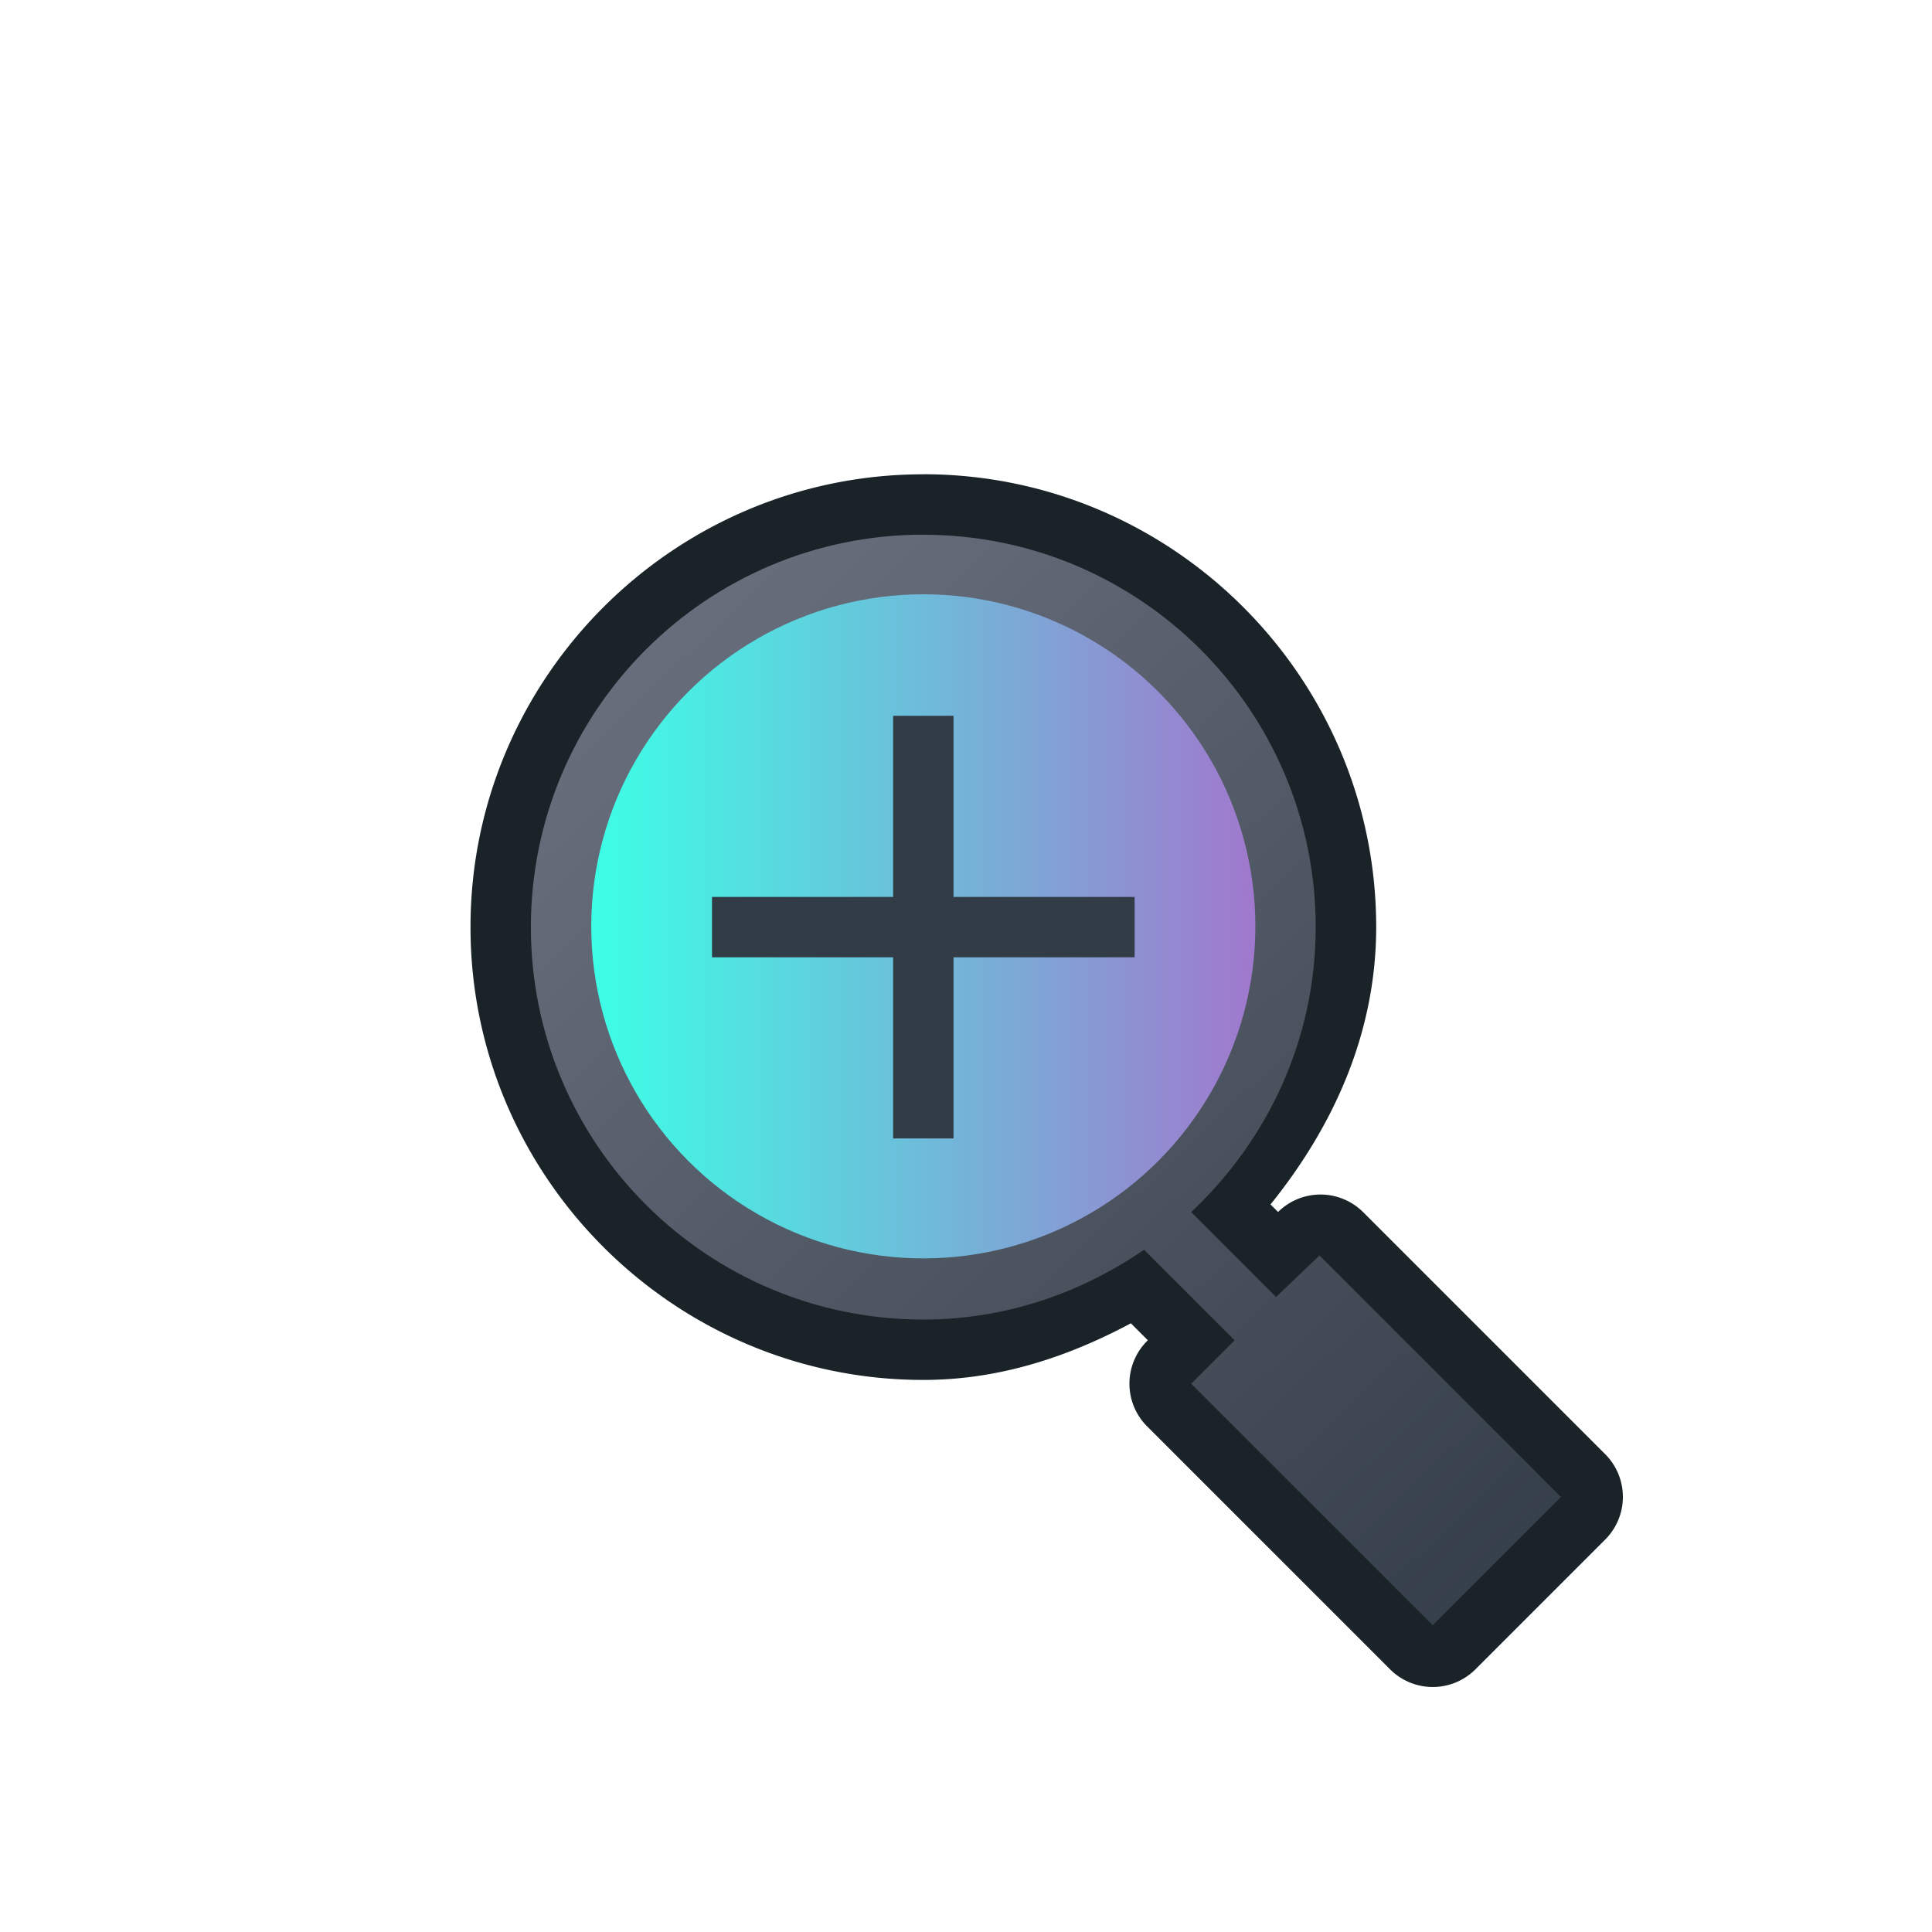 <?xml version="1.0" encoding="UTF-8" standalone="no"?>
<svg
   xmlns:dc="http://purl.org/dc/elements/1.1/"
   xmlns:cc="http://creativecommons.org/ns#"
   xmlns:rdf="http://www.w3.org/1999/02/22-rdf-syntax-ns#"
   xmlns:svg="http://www.w3.org/2000/svg"
   xmlns="http://www.w3.org/2000/svg"
   xmlns:xlink="http://www.w3.org/1999/xlink"
   xmlns:sodipodi="http://sodipodi.sourceforge.net/DTD/sodipodi-0.dtd"
   xmlns:inkscape="http://www.inkscape.org/namespaces/inkscape"
   width="32"
   height="32"
   viewBox="0 0 32 32"
   id="svg2"
   version="1.1"
   inkscape:version="1.0.2 (e86c870879, 2021-01-15)"
   sodipodi:docname="zoom-in.svg">
  <defs
     id="defs4">
    <linearGradient
       inkscape:collect="always"
       id="linearGradient896">
      <stop
         style="stop-color:#6e7382;stop-opacity:1"
         offset="0"
         id="stop892" />
      <stop
         style="stop-color:#323c46;stop-opacity:1"
         offset="1"
         id="stop894" />
    </linearGradient>
    <linearGradient
       inkscape:collect="always"
       id="linearGradient857">
      <stop
         style="stop-color:#3cffe6;stop-opacity:1"
         offset="0"
         id="stop853" />
      <stop
         style="stop-color:#a078cd;stop-opacity:1"
         offset="1"
         id="stop855" />
    </linearGradient>
    <linearGradient
       inkscape:collect="always"
       xlink:href="#linearGradient857"
       id="linearGradient859"
       x1="9.793"
       y1="1035.705"
       x2="20.793"
       y2="1035.705"
       gradientUnits="userSpaceOnUse" />
    <linearGradient
       inkscape:collect="always"
       xlink:href="#linearGradient896"
       id="linearGradient898"
       x1="9"
       y1="1029.362"
       x2="26"
       y2="1047.362"
       gradientUnits="userSpaceOnUse" />
  </defs>
  <sodipodi:namedview
     id="base"
     pagecolor="#dcdcdc"
     bordercolor="#666666"
     borderopacity="1.0"
     inkscape:pageopacity="0"
     inkscape:pageshadow="2"
     inkscape:zoom="15.839192"
     inkscape:cx="5.6414252"
     inkscape:cy="12.573996"
     inkscape:document-units="px"
     inkscape:current-layer="layer1"
     showgrid="true"
     units="px"
     inkscape:document-rotation="0"
     inkscape:window-width="1920"
     inkscape:window-height="936"
     inkscape:window-x="0"
     inkscape:window-y="38"
     inkscape:window-maximized="1">
    <inkscape:grid
       type="xygrid"
       id="grid838" />
  </sodipodi:namedview>
  <g
     inkscape:label="Layer 1"
     inkscape:groupmode="layer"
     id="layer1"
     transform="translate(0,-1020.362)">
    <path
       style="color:#000000;font-style:normal;font-variant:normal;font-weight:normal;font-stretch:normal;font-size:medium;line-height:normal;font-family:Sans;-inkscape-font-specification:Sans;text-indent:0;text-align:start;text-decoration:none;text-decoration-line:none;letter-spacing:normal;word-spacing:normal;text-transform:none;writing-mode:lr-tb;direction:ltr;baseline-shift:baseline;text-anchor:start;display:inline;overflow:visible;visibility:visible;fill:#192328;fill-opacity:1;fill-rule:nonzero;stroke:none;stroke-width:2;marker:none;enable-background:accumulate"
       d="m 15.293,1028.218 c -4.13,0 -7.5,3.37 -7.5,7.5 0,4.13 3.37,7.5 7.5,7.5 1.263,0 2.404,-0.386 3.438,-0.938 l 0.281,0.281 a 1,1 0 0 0 0,1.438 l 4,4 a 1,1 0 0 0 1.438,0 l 2.125,-2.125 a 1,1 0 0 0 0,-1.438 l -4,-4 a 1,1 0 0 0 -1.406,0 l -0.125,-0.125 c 1.029,-1.277 1.75,-2.823 1.75,-4.594 0,-4.13 -3.37,-7.5 -7.5,-7.5 z"
       id="path5340-3"
       inkscape:connector-curvature="0" />
    <path
       style="fill:url(#linearGradient898);fill-opacity:1;stroke:none"
       d="m 15.293,1029.218 c -3.59,0 -6.5,2.91 -6.5,6.5 0,3.59 2.91,6.5 6.5,6.5 1.362,0 2.612,-0.44 3.656,-1.156 l 1.5,1.5 -0.719,0.719 4,4 2.125,-2.125 -4,-4 -0.719,0.688 -1.406,-1.406 c 1.261,-1.186 2.062,-2.852 2.062,-4.719 0,-3.59 -2.91,-6.5 -6.5,-6.5 z"
       id="path5340"
       inkscape:connector-curvature="0" />
    <circle
       r="5.5"
       cy="1035.705"
       cx="15.293"
       style="fill:url(#linearGradient859);fill-opacity:1;stroke:none;stroke-width:1"
       id="path5340-5" />
    <path
       style="fill:#323c46;fill-opacity:1;stroke:none"
       d="m 14.793,1032.218 v 3 h -3 v 1 h 3 v 3 h 1 v -3 h 3 v -1 h -3 v -3 z"
       id="rect5428"
       inkscape:connector-curvature="0" />
  </g>
</svg>
